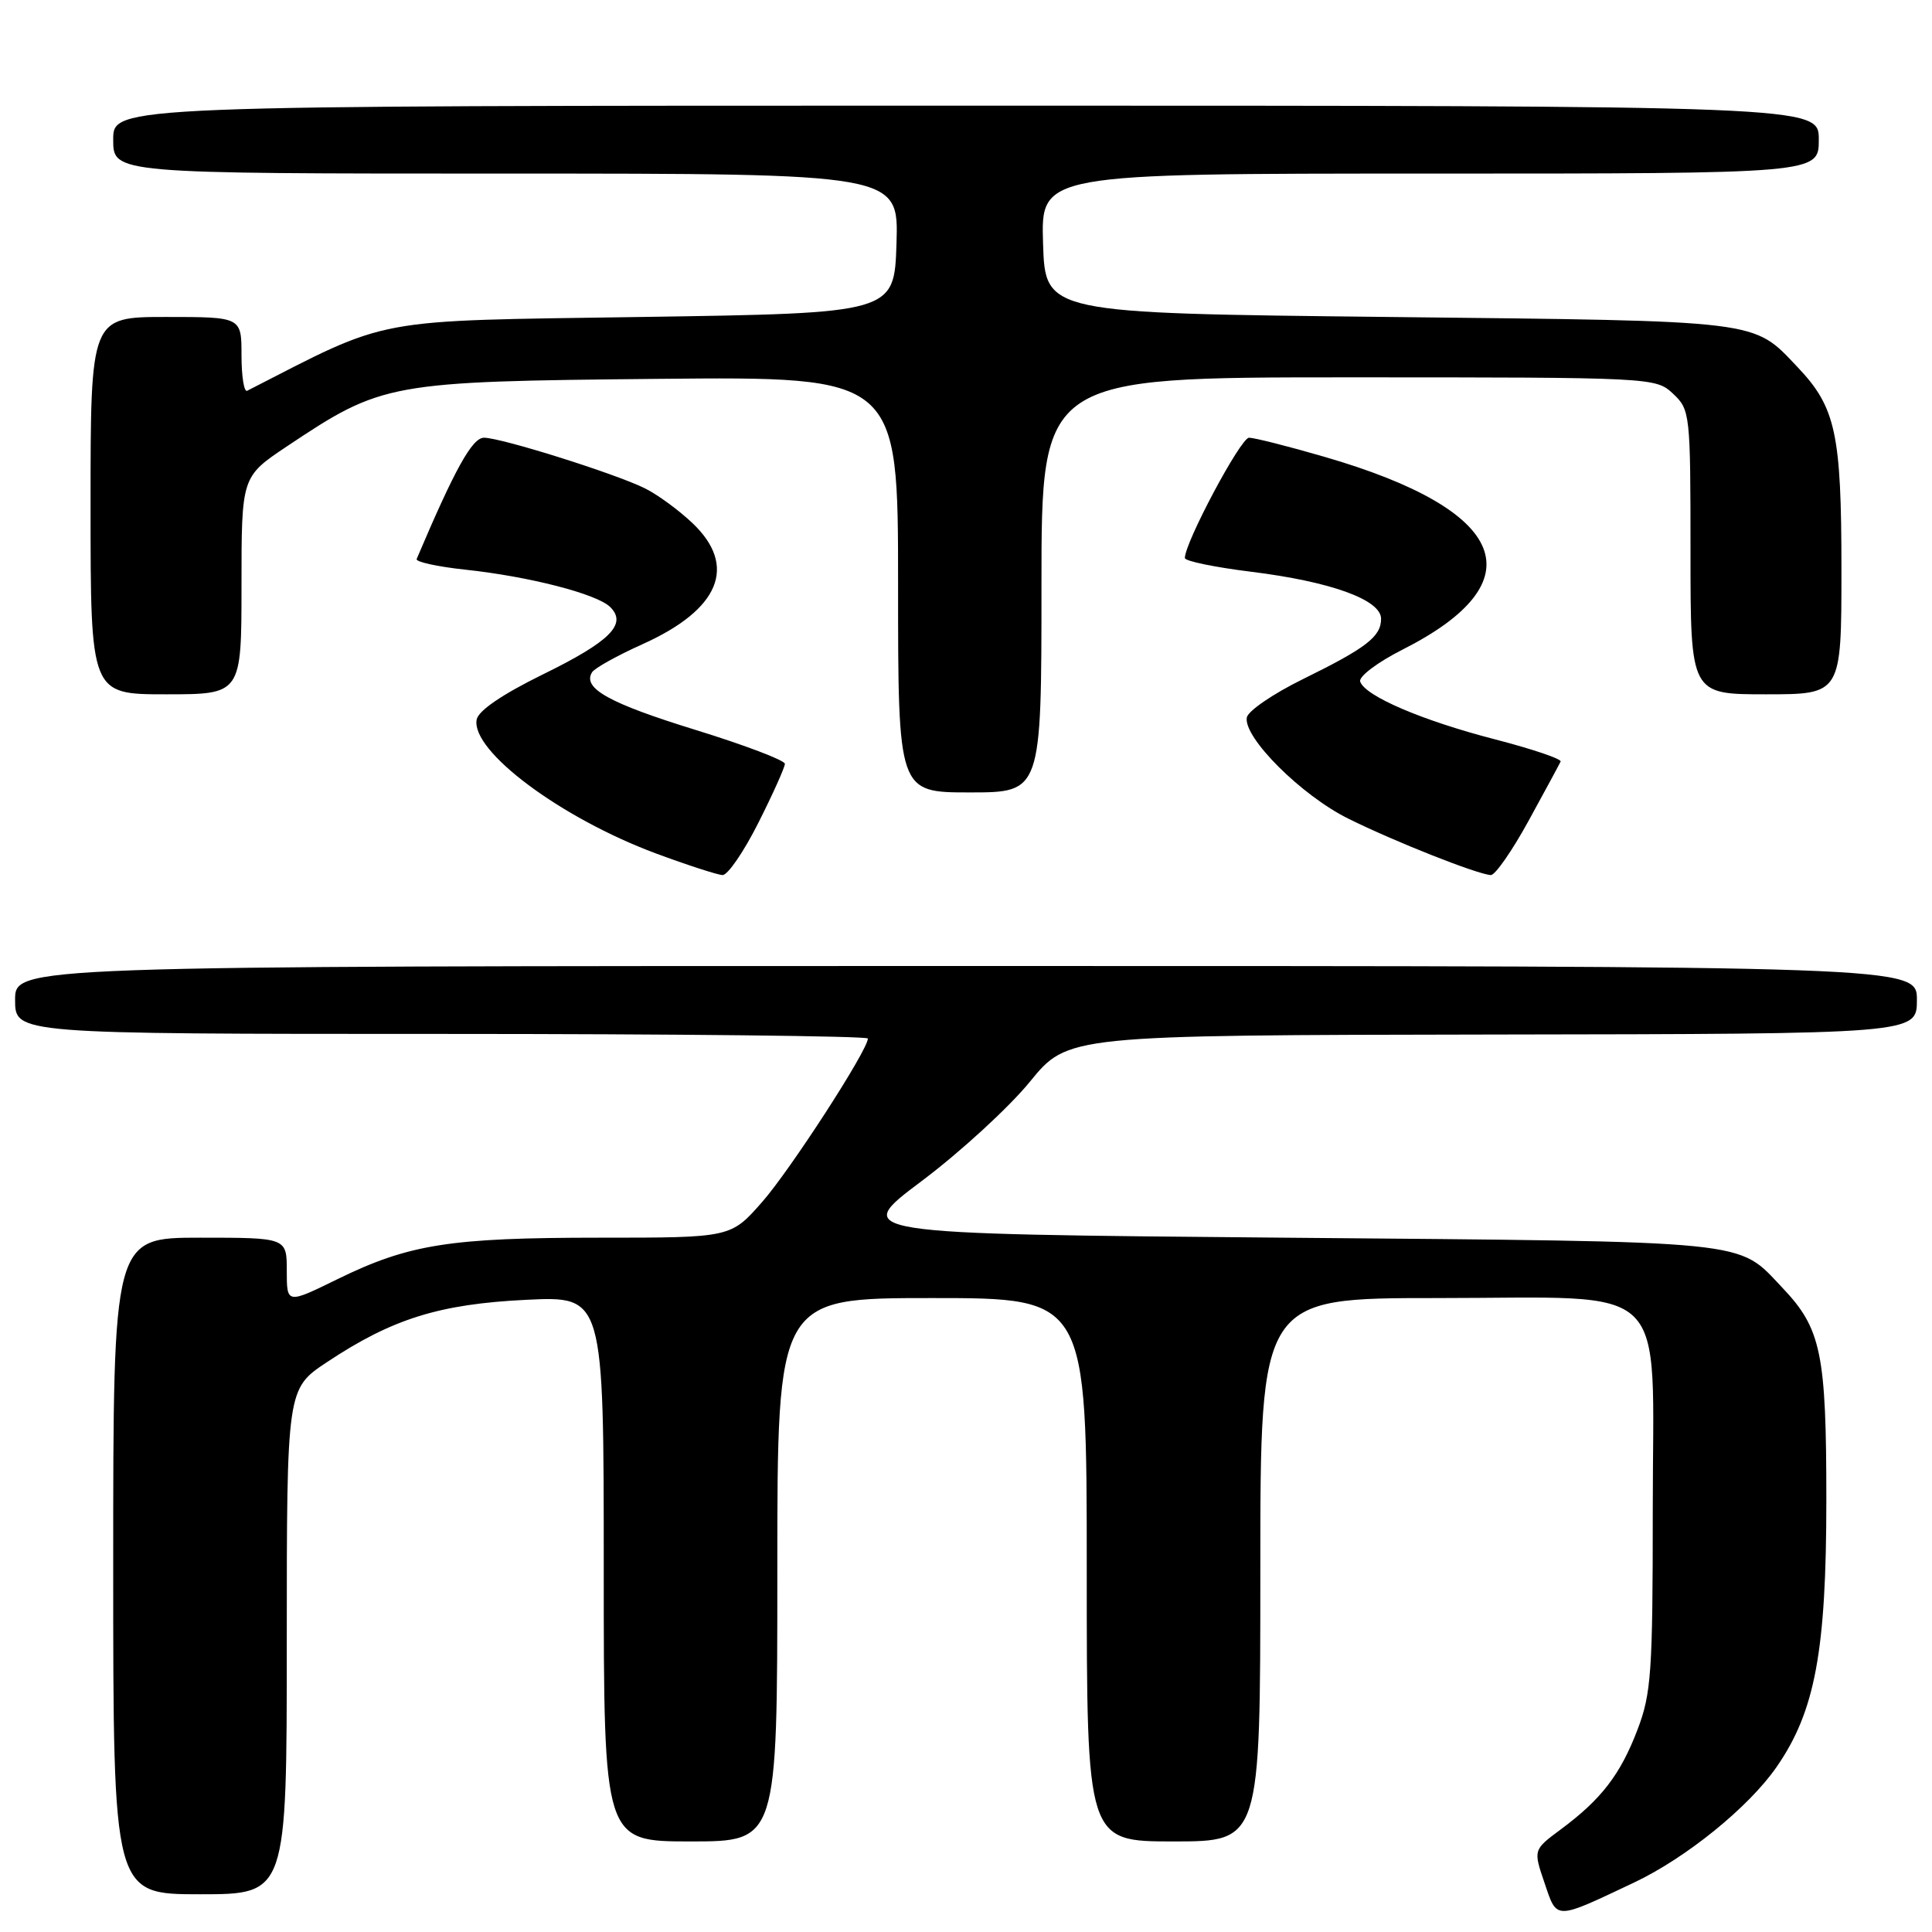 <?xml version="1.0" encoding="UTF-8" standalone="no"?>
<!DOCTYPE svg PUBLIC "-//W3C//DTD SVG 1.1//EN" "http://www.w3.org/Graphics/SVG/1.1/DTD/svg11.dtd" >
<svg xmlns="http://www.w3.org/2000/svg" xmlns:xlink="http://www.w3.org/1999/xlink" version="1.1" viewBox="0 0 256 256">
 <g >
 <path fill="currentColor"
d=" M 216.54 249.44 C 223.44 246.17 231.72 239.46 235.41 234.13 C 240.51 226.77 242.00 218.78 242.00 198.74 C 242.00 179.34 241.32 176.05 236.20 170.66 C 230.11 164.25 233.04 164.55 170.15 164.00 C 112.79 163.50 112.79 163.50 122.12 156.50 C 127.25 152.65 133.71 146.72 136.47 143.33 C 141.50 137.17 141.50 137.17 197.75 137.08 C 254.00 137.00 254.00 137.00 254.00 132.50 C 254.00 128.00 254.00 128.00 128.00 128.00 C 2.00 128.00 2.00 128.00 2.00 132.50 C 2.00 137.00 2.00 137.00 58.50 137.00 C 89.58 137.00 115.00 137.28 115.00 137.61 C 115.00 139.14 104.69 155.07 100.97 159.29 C 96.83 164.00 96.83 164.00 79.46 164.00 C 59.61 164.00 54.19 164.86 44.75 169.48 C 38.00 172.79 38.00 172.79 38.00 168.39 C 38.00 164.00 38.00 164.00 26.50 164.00 C 15.00 164.00 15.00 164.00 15.00 207.50 C 15.00 251.00 15.00 251.00 26.50 251.00 C 38.00 251.00 38.00 251.00 38.00 217.51 C 38.00 184.02 38.00 184.02 43.34 180.48 C 51.98 174.74 58.23 172.79 69.75 172.23 C 80.00 171.74 80.00 171.74 80.00 207.87 C 80.00 244.00 80.00 244.00 91.50 244.00 C 103.00 244.00 103.00 244.00 103.00 208.00 C 103.00 172.00 103.00 172.00 123.50 172.00 C 144.00 172.00 144.00 172.00 144.00 208.00 C 144.00 244.00 144.00 244.00 155.50 244.00 C 167.00 244.00 167.00 244.00 167.00 208.00 C 167.00 172.00 167.00 172.00 190.37 172.00 C 221.86 172.00 219.00 169.20 219.00 200.04 C 219.00 221.62 218.80 224.43 216.97 229.21 C 214.70 235.15 212.19 238.41 206.83 242.39 C 203.16 245.11 203.16 245.11 204.66 249.50 C 206.34 254.46 205.92 254.46 216.54 249.44 Z  M 100.49 109.02 C 102.42 105.19 104.00 101.67 104.00 101.21 C 104.00 100.75 98.66 98.72 92.14 96.71 C 80.69 93.17 77.14 91.20 78.45 89.08 C 78.79 88.53 81.78 86.87 85.09 85.38 C 95.37 80.77 97.76 75.01 91.75 69.31 C 89.96 67.61 87.15 65.55 85.50 64.73 C 81.61 62.78 66.41 58.00 64.13 58.00 C 62.57 58.00 60.28 62.13 55.21 74.07 C 55.05 74.45 57.93 75.08 61.62 75.48 C 70.14 76.39 79.11 78.70 80.86 80.44 C 83.14 82.71 80.84 85.00 71.88 89.39 C 66.53 92.02 63.38 94.17 63.16 95.35 C 62.39 99.50 74.28 108.38 86.90 113.08 C 91.08 114.63 95.06 115.92 95.74 115.95 C 96.42 115.98 98.56 112.86 100.49 109.02 Z  M 202.54 108.77 C 204.72 104.79 206.63 101.26 206.79 100.91 C 206.94 100.57 203.05 99.25 198.14 97.98 C 188.45 95.48 180.82 92.21 180.23 90.30 C 180.03 89.64 182.54 87.75 185.80 86.10 C 203.73 77.05 199.91 67.60 175.46 60.52 C 170.68 59.13 166.20 58.00 165.50 58.00 C 164.40 58.00 157.00 71.88 157.00 73.94 C 157.00 74.35 160.95 75.16 165.78 75.76 C 176.31 77.06 183.00 79.47 183.00 81.99 C 183.00 84.36 181.06 85.85 172.62 90.00 C 168.71 91.92 165.37 94.20 165.21 95.07 C 164.73 97.70 172.44 105.40 178.65 108.47 C 184.79 111.52 195.77 115.86 197.54 115.95 C 198.11 115.98 200.36 112.75 202.54 108.77 Z  M 138.00 77.50 C 138.00 50.00 138.00 50.00 178.69 50.00 C 219.08 50.00 219.39 50.02 221.69 52.17 C 223.95 54.30 224.00 54.79 224.00 73.17 C 224.00 92.00 224.00 92.00 234.00 92.00 C 244.00 92.00 244.00 92.00 244.00 75.47 C 244.00 57.45 243.25 53.98 238.20 48.66 C 232.21 42.35 233.78 42.55 184.00 42.00 C 138.50 41.50 138.50 41.50 138.21 32.25 C 137.92 23.00 137.92 23.00 189.46 23.00 C 241.00 23.00 241.00 23.00 241.00 18.50 C 241.00 14.00 241.00 14.00 128.00 14.00 C 15.00 14.00 15.00 14.00 15.00 18.50 C 15.00 23.00 15.00 23.00 67.04 23.00 C 119.08 23.00 119.08 23.00 118.79 32.25 C 118.50 41.50 118.50 41.50 85.00 42.00 C 48.82 42.54 51.95 41.95 32.75 51.78 C 32.34 51.99 32.00 49.88 32.00 47.08 C 32.00 42.00 32.00 42.00 22.00 42.00 C 12.00 42.00 12.00 42.00 12.00 67.00 C 12.00 92.00 12.00 92.00 22.00 92.00 C 32.00 92.00 32.00 92.00 32.00 77.58 C 32.00 63.17 32.00 63.17 38.01 59.15 C 50.69 50.69 51.45 50.55 87.25 50.20 C 119.00 49.90 119.00 49.90 119.00 77.45 C 119.00 105.00 119.00 105.00 128.50 105.00 C 138.00 105.00 138.00 105.00 138.00 77.50 Z "/>
</g>
</svg>